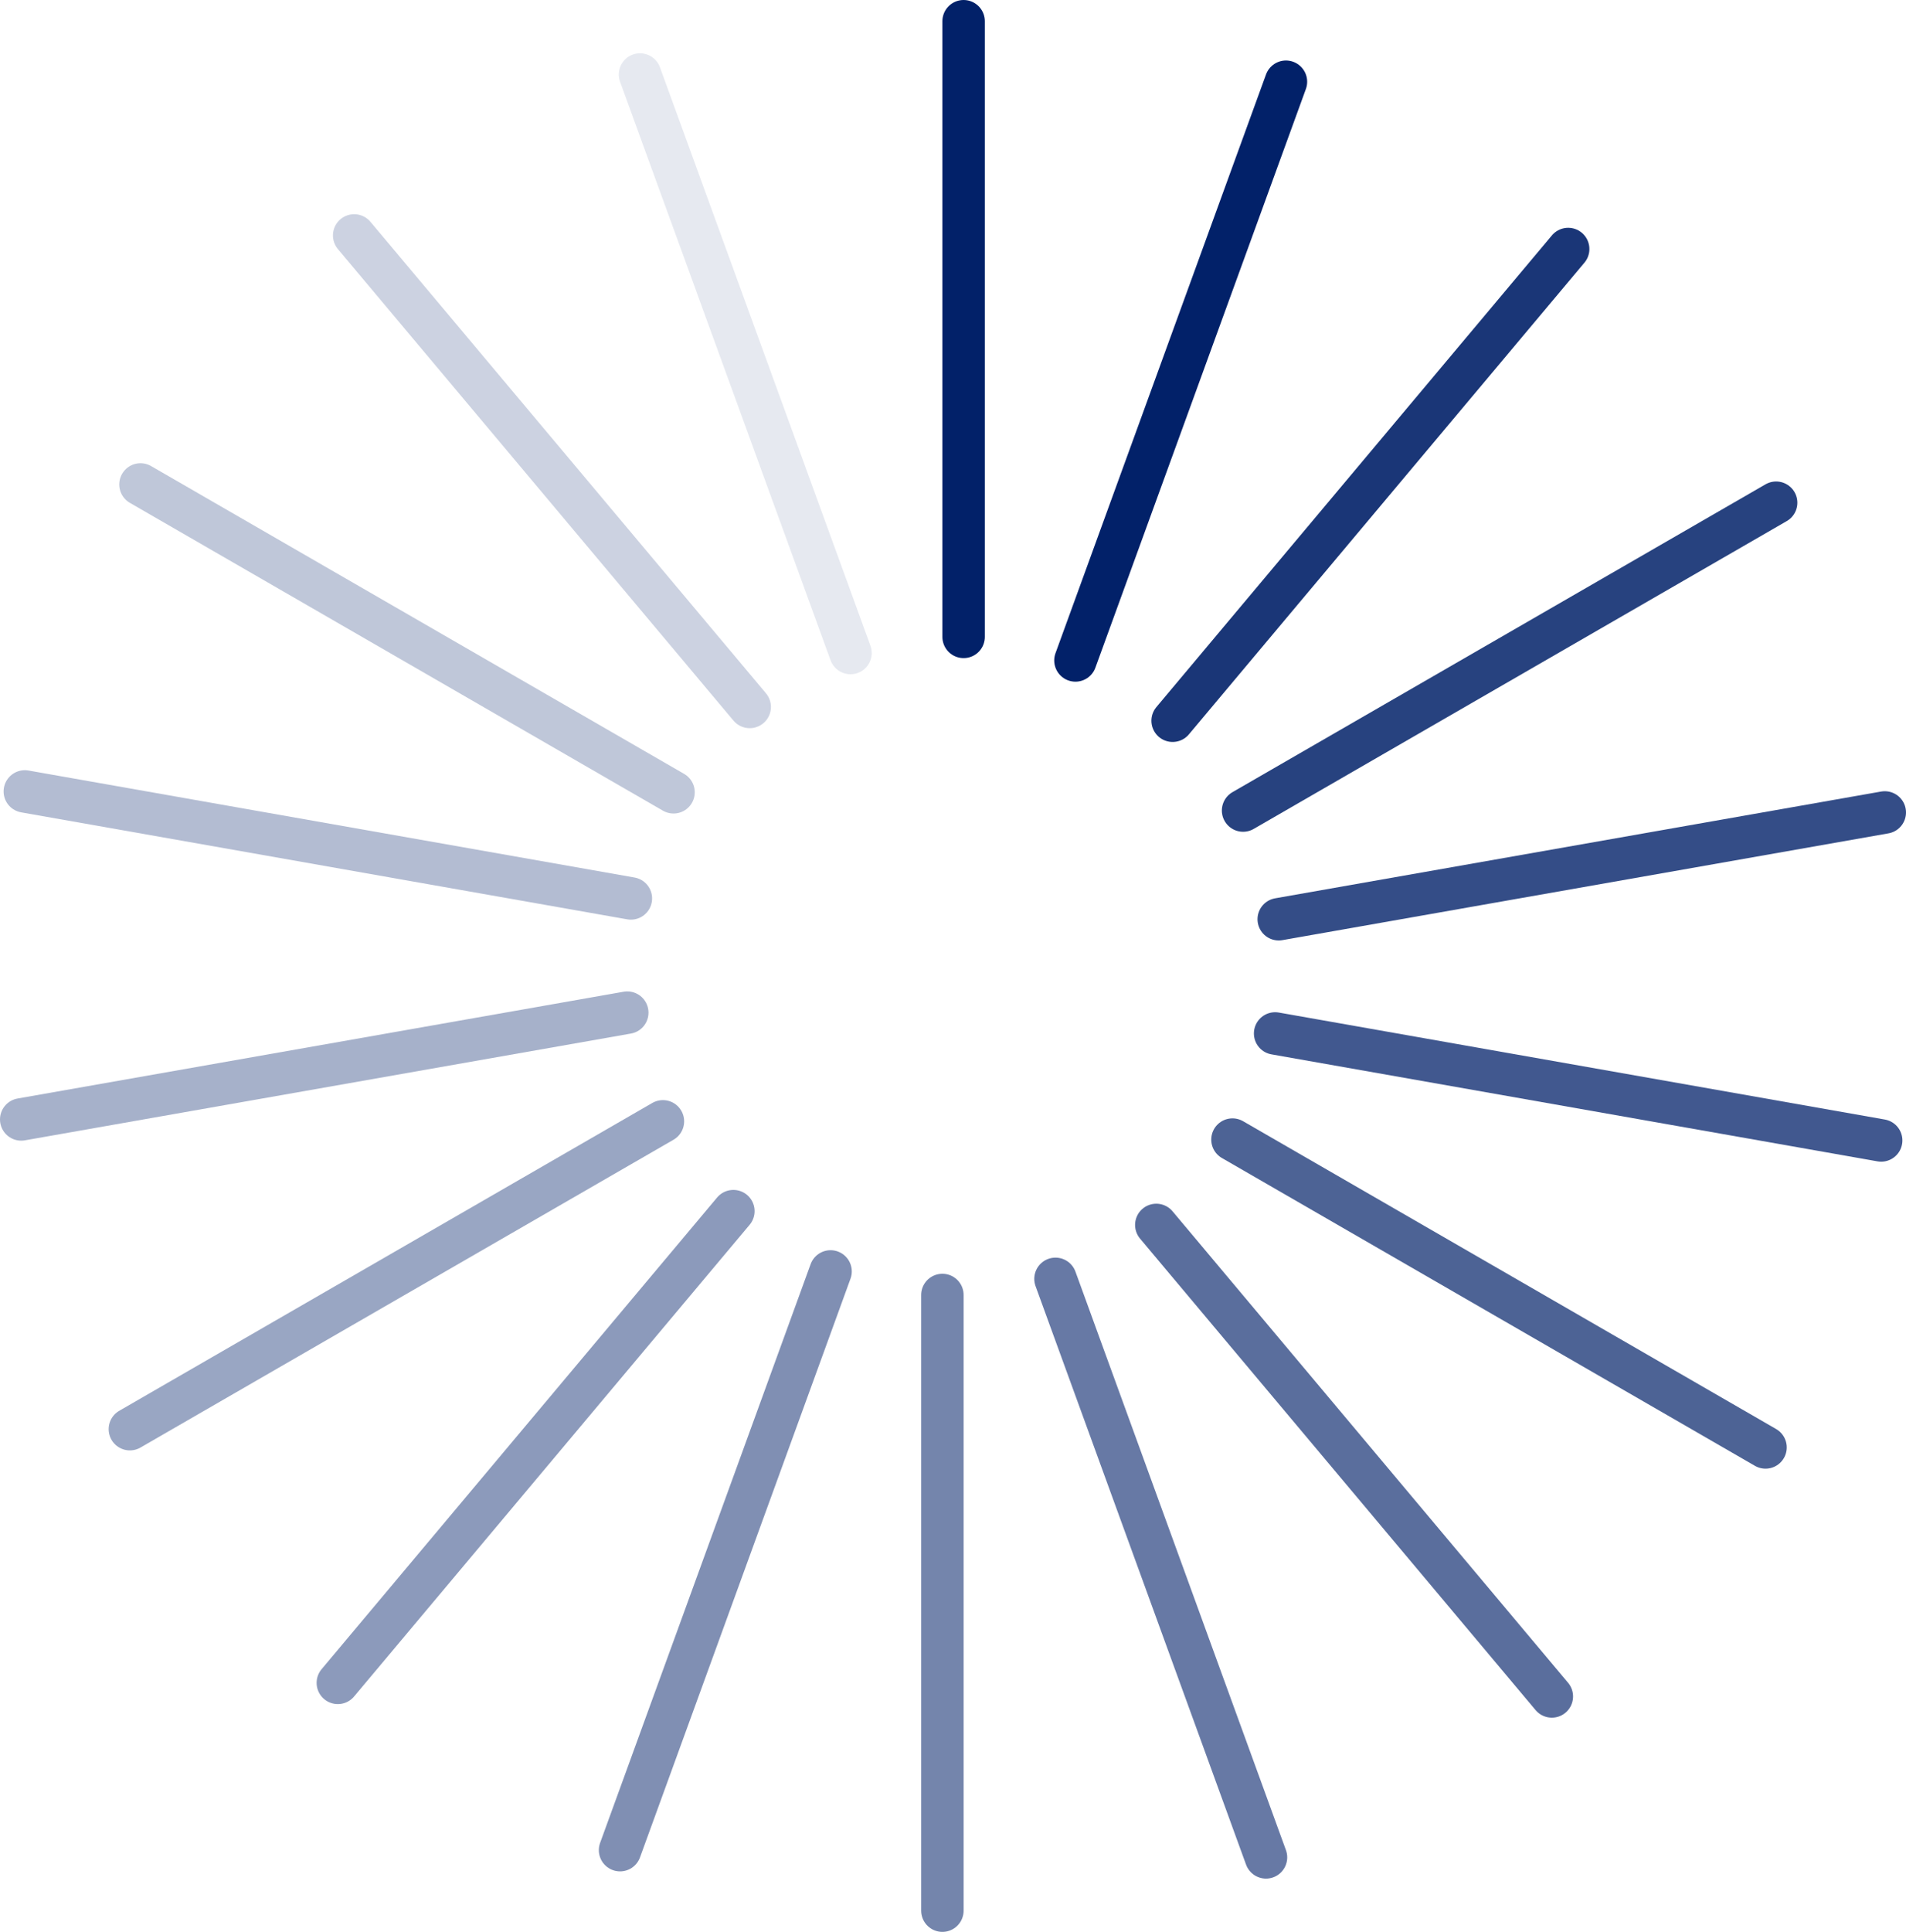 <svg xmlns="http://www.w3.org/2000/svg" viewBox="0 0 89.82 91"><defs><style>.cls-1,.cls-10,.cls-11,.cls-12,.cls-13,.cls-14,.cls-15,.cls-16,.cls-17,.cls-2,.cls-3,.cls-4,.cls-5,.cls-6,.cls-7,.cls-8,.cls-9{fill:none;stroke:#022169;stroke-linecap:round;stroke-linejoin:round;stroke-width:2px;}.cls-2{opacity:0.1;}.cls-3{opacity:0.2;}.cls-4{opacity:0.25;}.cls-5{opacity:0.3;}.cls-6{opacity:0.35;}.cls-7{opacity:0.4;}.cls-8{opacity:0.45;}.cls-9{opacity:0.5;}.cls-10{opacity:0.55;}.cls-11{opacity:0.6;}.cls-12{opacity:0.65;}.cls-13{opacity:0.7;}.cls-14{opacity:0.75;}.cls-15{opacity:0.8;}.cls-16{opacity:0.85;}.cls-17{opacity:0.9;}</style></defs><title>Recurso 3</title><g id="Layer_2" data-name="Layer 2"><g id="assets"><line class="cls-1" x1="45.41" y1="1" x2="45.41" y2="30"/><line class="cls-2" x1="30.16" y1="3.51" x2="40.08" y2="30.76"/><line class="cls-3" x1="16.69" y1="11.09" x2="35.33" y2="33.3"/><line class="cls-4" x1="6.62" y1="22.82" x2="31.74" y2="37.32"/><line class="cls-5" x1="1.17" y1="37.28" x2="29.73" y2="42.32"/><line class="cls-6" x1="1" y1="52.73" x2="29.56" y2="47.7"/><line class="cls-7" x1="6.12" y1="67.32" x2="31.24" y2="52.82"/><line class="cls-8" x1="15.92" y1="79.27" x2="34.56" y2="57.05"/><line class="cls-9" x1="29.22" y1="87.15" x2="39.14" y2="59.89"/><line class="cls-10" x1="44.41" y1="90" x2="44.41" y2="61"/><line class="cls-11" x1="59.66" y1="87.49" x2="49.74" y2="60.24"/><line class="cls-12" x1="73.13" y1="79.91" x2="54.49" y2="57.7"/><line class="cls-13" x1="83.2" y1="68.18" x2="58.08" y2="53.68"/><line class="cls-14" x1="88.65" y1="53.72" x2="60.09" y2="48.68"/><line class="cls-15" x1="88.82" y1="38.27" x2="60.26" y2="43.3"/><line class="cls-16" x1="83.7" y1="23.68" x2="58.58" y2="38.18"/><line class="cls-17" x1="73.9" y1="11.73" x2="55.26" y2="33.95"/><line class="cls-1" x1="60.6" y1="3.85" x2="50.68" y2="31.11"/></g></g></svg>